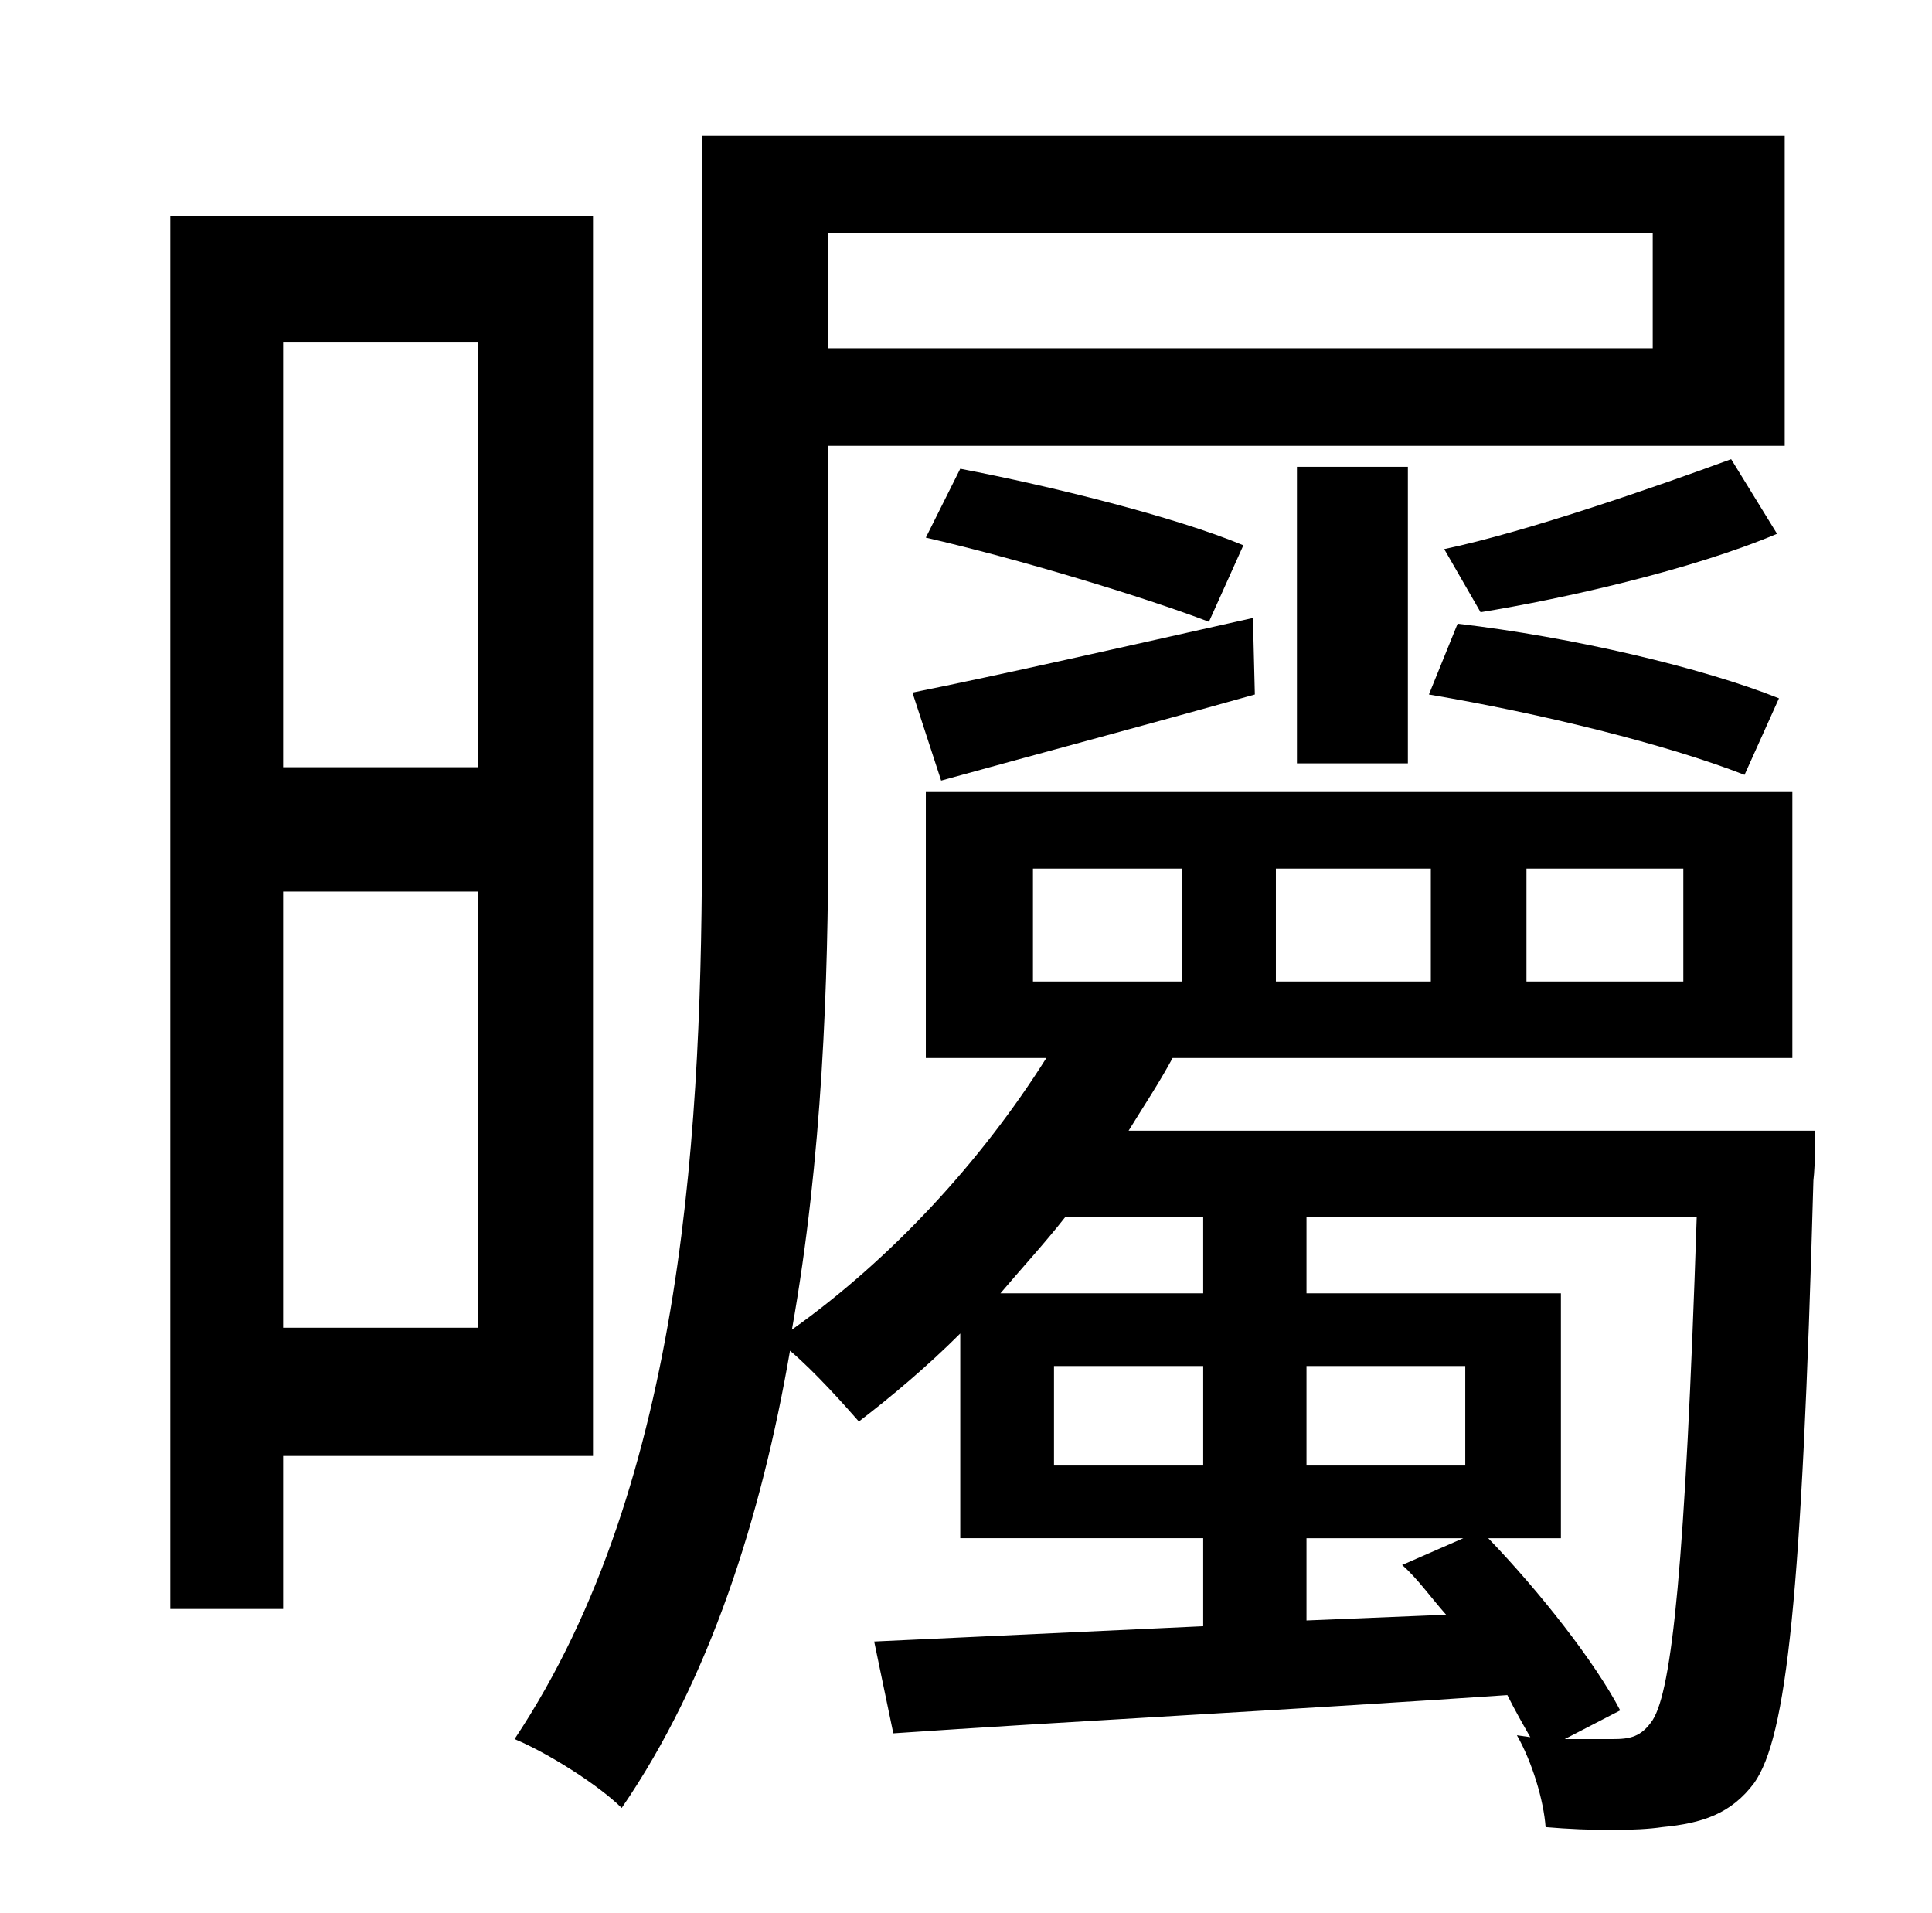 <?xml version="1.0" standalone="no"?>
<!DOCTYPE svg PUBLIC "-//W3C//DTD SVG 1.1//EN" "http://www.w3.org/Graphics/SVG/1.1/DTD/svg11.dtd" >
<svg xmlns="http://www.w3.org/2000/svg" xmlns:xlink="http://www.w3.org/1999/xlink" version="1.1" viewBox="-10 0 1010 1000">
   <path fill="currentColor"
d="M240 179h-102v222h102v-222zM138 694h102v-228h-102v228zM300 761h-162v80h-59v-728h221v648zM837 894l-29 15h25c9 0 15 -1 21 -10c10 -16 17 -80 23 -263h-204v40h133v128h-38c27 28 56 65 69 90zM673 847l73 -3c-8 -9 -15 -19 -23 -26l32 -14h-82v43zM756 766v-52h-83
v52h83zM541 766h78v-52h-78v52zM619 636h-72c-11 14 -23 27 -34 40h106v-40zM854 122h-431v60h431v-60zM530 454v59h78v-59h-78zM657 454v59h81v-59h-81zM788 454v59h82v-59h-82zM580 591h359s0 18 -1 26c-6 218 -14 291 -31 315c-12 16 -27 21 -48 23c-13 2 -38 2 -61 0
c-1 -14 -7 -34 -15 -48l7 1c-4 -7 -8 -14 -12 -22c-117 8 -234 14 -321 20l-10 -48l172 -8v-46h-127v-107c-17 17 -36 33 -53 46c-7 -8 -23 -26 -36 -37c-15 87 -42 172 -88 239c-12 -12 -39 -29 -56 -36c90 -135 98 -326 98 -474v-364h566v162h-500v202
c0 78 -3 170 -19 260c52 -37 99 -88 133 -142h-63v-139h453v139h-324c-7 13 -15 25 -23 38zM920 365l-18 40c-41 -16 -106 -32 -165 -42l15 -37c60 7 128 23 168 39zM895 240l24 39c-45 19 -112 34 -155 41l-19 -33c43 -9 112 -33 150 -47zM726 399h-58v-155h58v155z
M482 408l-15 -46c45 -9 111 -24 178 -39l1 40c-57 16 -117 32 -164 45zM474 281l18 -36c47 9 112 25 148 40l-18 40c-34 -13 -100 -33 -148 -44z" />
</svg>
